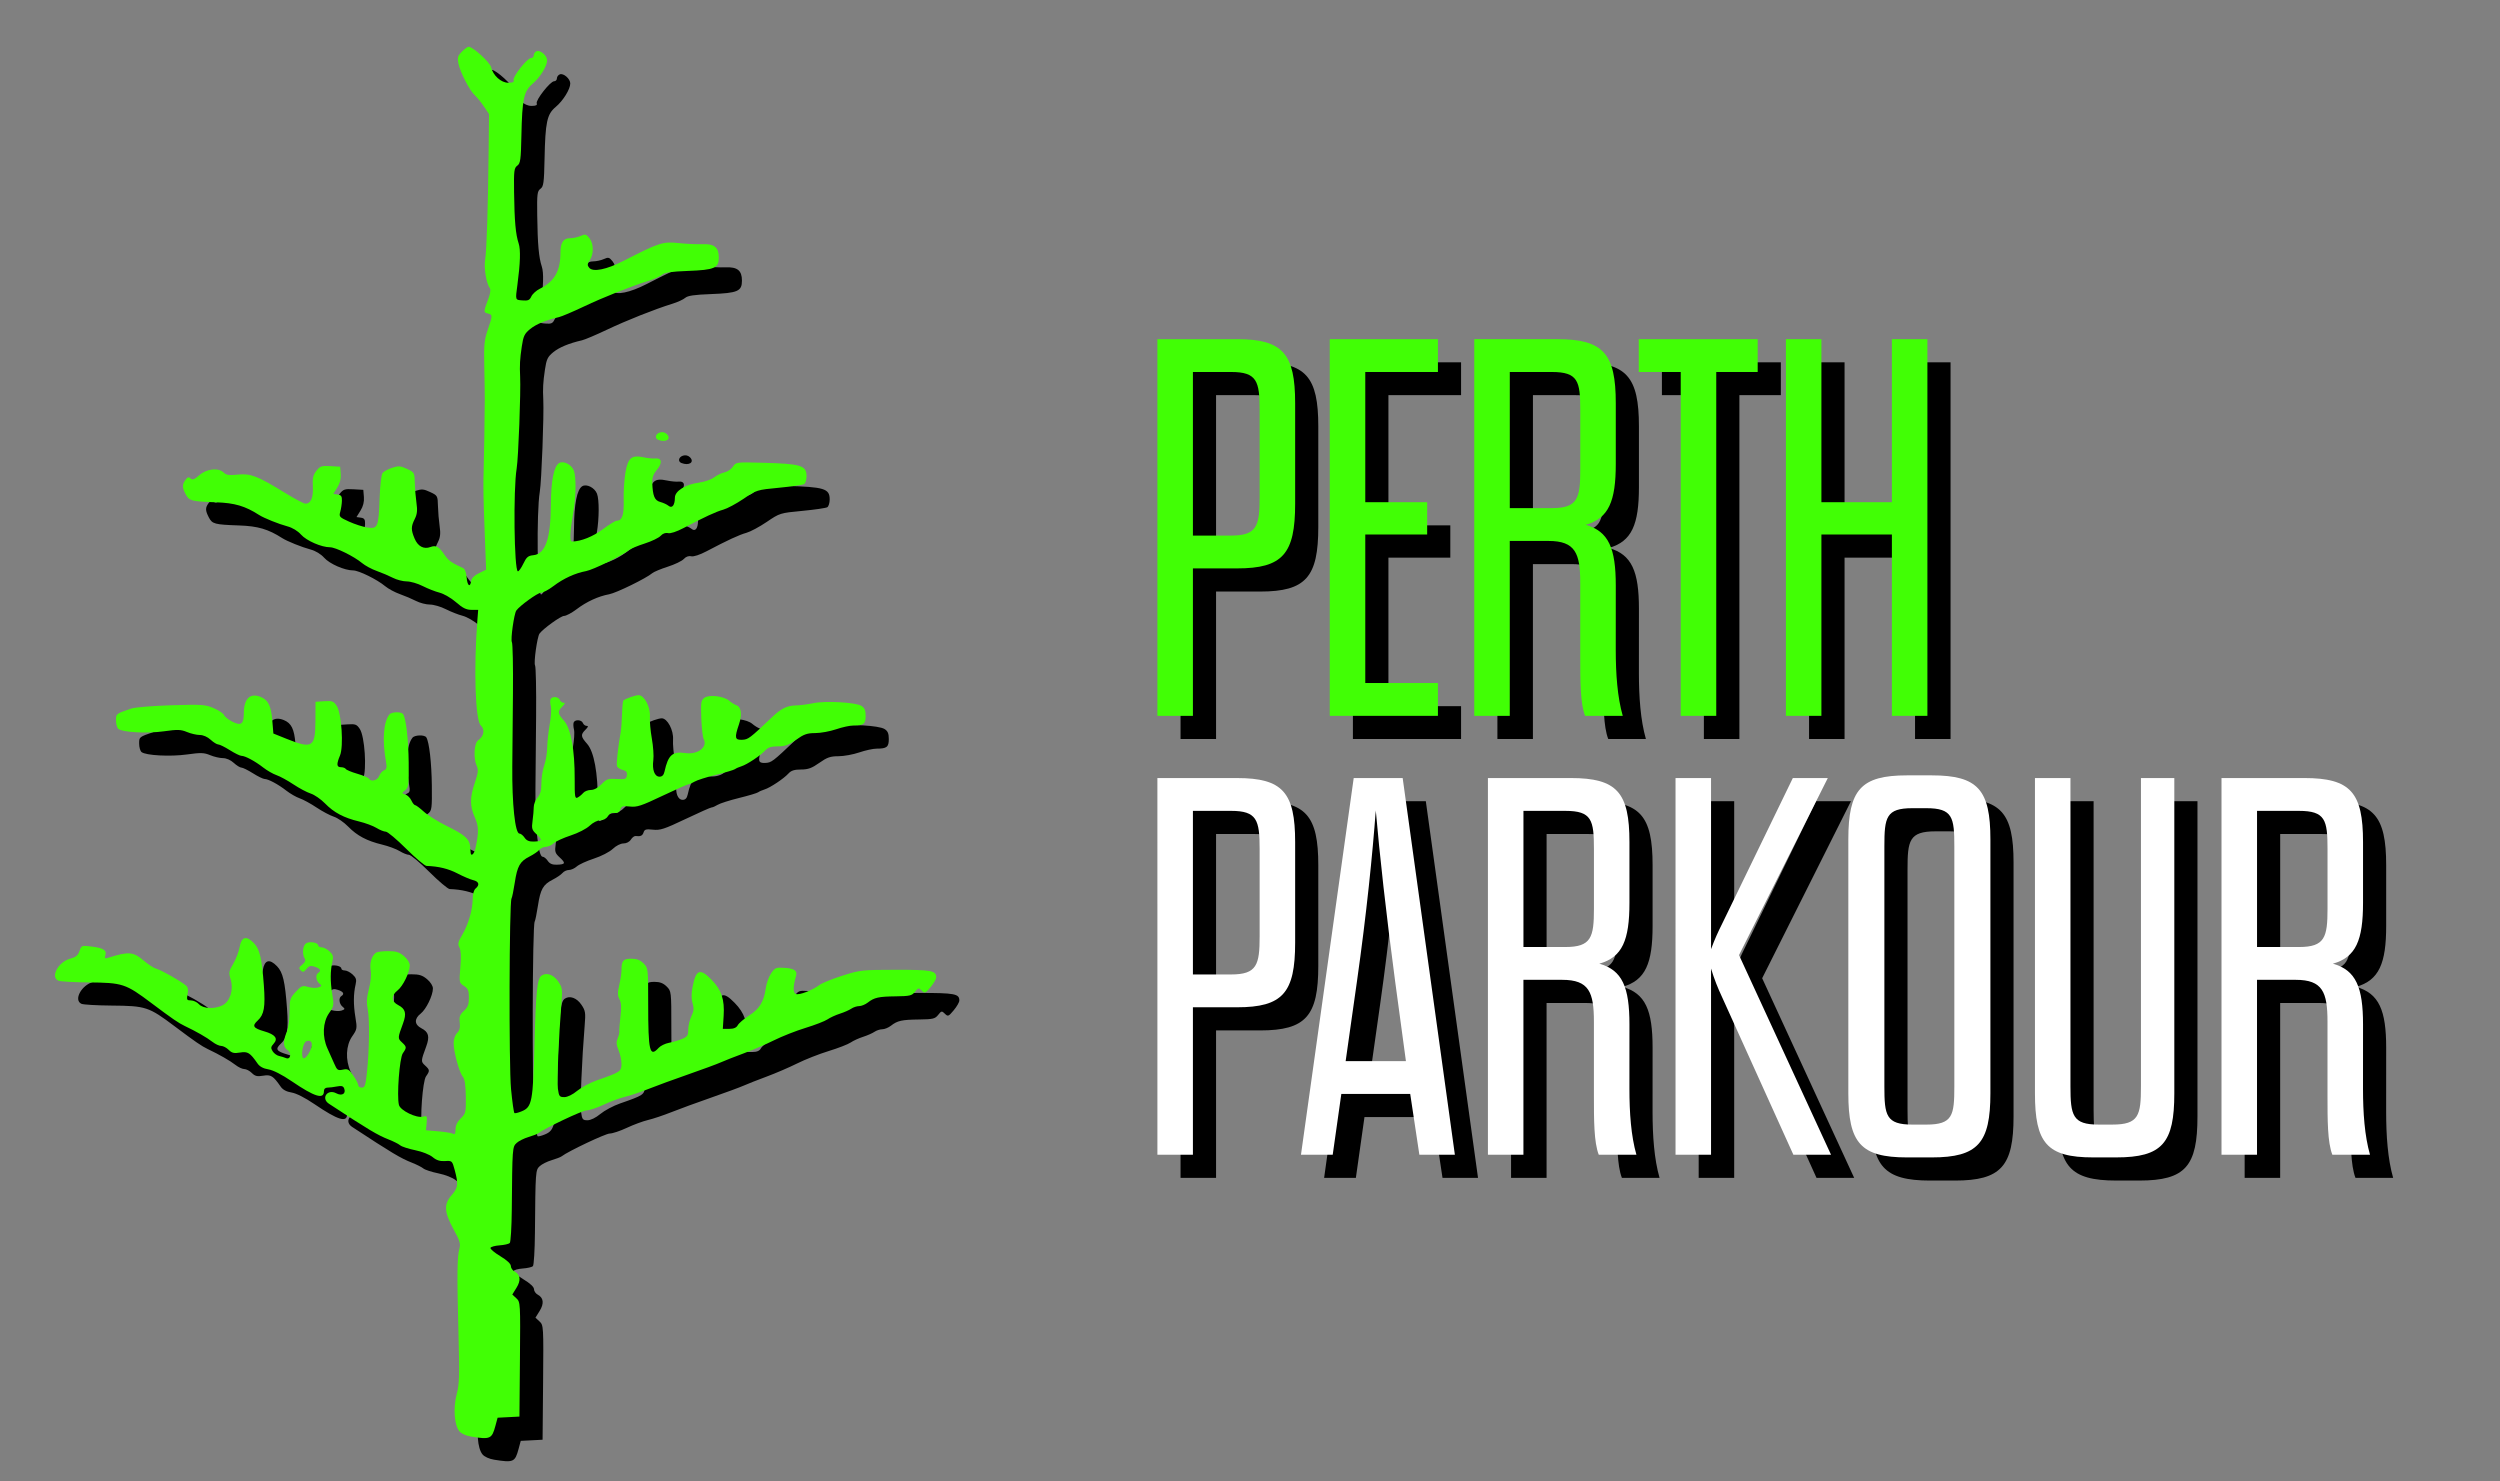 <?xml version="1.0" encoding="UTF-8" standalone="no"?>
<!-- Created with Inkscape (http://www.inkscape.org/) -->

<svg
   xmlns:dc="http://purl.org/dc/elements/1.1/"
   xmlns:cc="http://creativecommons.org/ns#"
   xmlns:rdf="http://www.w3.org/1999/02/22-rdf-syntax-ns#"
   xmlns:svg="http://www.w3.org/2000/svg"
   xmlns="http://www.w3.org/2000/svg"
   xmlns:sodipodi="http://sodipodi.sourceforge.net/DTD/sodipodi-0.dtd"
   xmlns:inkscape="http://www.inkscape.org/namespaces/inkscape"
   width="230.4"
   height="136.533"
   viewBox="0 0 216 128"
   id="svg2"
   version="1.1"
   inkscape:version="0.92.0 r15299"
   sodipodi:docname="perthparkour_smol.svg"
   inkscape:export-filename="C:\Users\Adon\SkyDrive\Development\perthpk.github.io\images\perthparkour.png"
   inkscape:export-xdpi="50.810253"
   inkscape:export-ydpi="50.810253">
  <rect x="0" y="0" width="216" height="128" fill="#808080" stroke="none"/>
  <defs
     id="defs4">
    <clipPath
       clipPathUnits="userSpaceOnUse"
       id="clipPath4201">
      <rect
         style="fill:#ffffff;fill-opacity:0.306;stroke:none;stroke-width:16.7;stroke-miterlimit:4;stroke-dasharray:none;stroke-opacity:1"
         id="rect4203"
         width="1745.714"
         height="811.429"
         x="-906.119"
         y="79.356" />
    </clipPath>
    <clipPath
       clipPathUnits="userSpaceOnUse"
       id="clipPath4201-1">
      <rect
         style="fill:#ffffff;fill-opacity:0.306;stroke:none;stroke-width:16.7;stroke-miterlimit:4;stroke-dasharray:none;stroke-opacity:1"
         id="rect4203-9"
         width="1745.714"
         height="811.429"
         x="-906.119"
         y="79.356" />
    </clipPath>
    <clipPath
       clipPathUnits="userSpaceOnUse"
       id="clipPath4201-8">
      <rect
         style="fill:#ffffff;fill-opacity:0.306;stroke:none;stroke-width:16.7;stroke-miterlimit:4;stroke-dasharray:none;stroke-opacity:1"
         id="rect4203-8"
         width="1745.714"
         height="811.429"
         x="-906.119"
         y="79.356" />
    </clipPath>
    <clipPath
       clipPathUnits="userSpaceOnUse"
       id="clipPath4201-1-5">
      <rect
         style="fill:#ffffff;fill-opacity:0.306;stroke:none;stroke-width:16.7;stroke-miterlimit:4;stroke-dasharray:none;stroke-opacity:1"
         id="rect4203-9-8"
         width="1745.714"
         height="811.429"
         x="-906.119"
         y="79.356" />
    </clipPath>
    <clipPath
       clipPathUnits="userSpaceOnUse"
       id="clipPath4201-7">
      <rect
         style="fill:#ffffff;fill-opacity:0.306;stroke:none;stroke-width:16.7;stroke-miterlimit:4;stroke-dasharray:none;stroke-opacity:1"
         id="rect4203-4"
         width="1745.714"
         height="811.429"
         x="-906.119"
         y="79.356" />
    </clipPath>
    <clipPath
       clipPathUnits="userSpaceOnUse"
       id="clipPath4201-11">
      <rect
         style="fill:#ffffff;fill-opacity:0.306;stroke:none;stroke-width:16.7;stroke-miterlimit:4;stroke-dasharray:none;stroke-opacity:1"
         id="rect4203-1"
         width="1745.714"
         height="811.429"
         x="-906.119"
         y="79.356" />
    </clipPath>
    <clipPath
       clipPathUnits="userSpaceOnUse"
       id="clipPath4201-7-7">
      <rect
         style="fill:#ffffff;fill-opacity:0.306;stroke:none;stroke-width:16.7;stroke-miterlimit:4;stroke-dasharray:none;stroke-opacity:1"
         id="rect4203-4-0"
         width="1745.714"
         height="811.429"
         x="-906.119"
         y="79.356" />
    </clipPath>
    <clipPath
       clipPathUnits="userSpaceOnUse"
       id="clipPath4201-3">
      <rect
         style="fill:#ffffff;fill-opacity:0.306;stroke:none;stroke-width:16.7;stroke-miterlimit:4;stroke-dasharray:none;stroke-opacity:1"
         id="rect4203-7"
         width="1745.714"
         height="811.429"
         x="-906.119"
         y="79.356" />
    </clipPath>
    <clipPath
       clipPathUnits="userSpaceOnUse"
       id="clipPath4201-7-9">
      <rect
         style="fill:#ffffff;fill-opacity:0.306;stroke:none;stroke-width:16.7;stroke-miterlimit:4;stroke-dasharray:none;stroke-opacity:1"
         id="rect4203-4-7"
         width="1745.714"
         height="811.429"
         x="-906.119"
         y="79.356" />
    </clipPath>
    <clipPath
       clipPathUnits="userSpaceOnUse"
       id="clipPath4201-3-3">
      <rect
         style="fill:#ffffff;fill-opacity:0.306;stroke:none;stroke-width:16.7;stroke-miterlimit:4;stroke-dasharray:none;stroke-opacity:1"
         id="rect4203-7-6"
         width="1745.714"
         height="811.429"
         x="-906.119"
         y="79.356" />
    </clipPath>
    <clipPath
       clipPathUnits="userSpaceOnUse"
       id="clipPath4201-7-9-7">
      <rect
         style="fill:#ffffff;fill-opacity:0.306;stroke:none;stroke-width:16.7;stroke-miterlimit:4;stroke-dasharray:none;stroke-opacity:1"
         id="rect4203-4-7-5"
         width="1745.714"
         height="811.429"
         x="-906.119"
         y="79.356" />
    </clipPath>
    <clipPath
       clipPathUnits="userSpaceOnUse"
       id="clipPath4201-3-3-0">
      <rect
         style="fill:#ffffff;fill-opacity:0.306;stroke:none;stroke-width:16.7;stroke-miterlimit:4;stroke-dasharray:none;stroke-opacity:1"
         id="rect4203-7-6-7"
         width="1745.714"
         height="811.429"
         x="-906.119"
         y="79.356" />
    </clipPath>
    <clipPath
       clipPathUnits="userSpaceOnUse"
       id="clipPath4201-7-9-7-3">
      <rect
         style="fill:#ffffff;fill-opacity:0.306;stroke:none;stroke-width:16.7;stroke-miterlimit:4;stroke-dasharray:none;stroke-opacity:1"
         id="rect4203-4-7-5-1"
         width="1745.714"
         height="811.429"
         x="-906.119"
         y="79.356" />
    </clipPath>
    <clipPath
       clipPathUnits="userSpaceOnUse"
       id="clipPath4201-3-3-0-4">
      <rect
         style="fill:#ffffff;fill-opacity:0.306;stroke:none;stroke-width:16.7;stroke-miterlimit:4;stroke-dasharray:none;stroke-opacity:1"
         id="rect4203-7-6-7-0"
         width="1745.714"
         height="811.429"
         x="-906.119"
         y="79.356" />
    </clipPath>
    <clipPath
       clipPathUnits="userSpaceOnUse"
       id="clipPath4201-7-9-7-3-6">
      <rect
         style="fill:#ffffff;fill-opacity:0.306;stroke:none;stroke-width:16.7;stroke-miterlimit:4;stroke-dasharray:none;stroke-opacity:1"
         id="rect4203-4-7-5-1-4"
         width="1745.714"
         height="811.429"
         x="-906.119"
         y="79.356" />
    </clipPath>
    <clipPath
       clipPathUnits="userSpaceOnUse"
       id="clipPath4201-3-3-0-4-8">
      <rect
         style="fill:#ffffff;fill-opacity:0.306;stroke:none;stroke-width:16.7;stroke-miterlimit:4;stroke-dasharray:none;stroke-opacity:1"
         id="rect4203-7-6-7-0-9"
         width="1745.714"
         height="811.429"
         x="-906.119"
         y="79.356" />
    </clipPath>
    <clipPath
       clipPathUnits="userSpaceOnUse"
       id="clipPath4201-7-9-7-3-6-6">
      <rect
         style="fill:#ffffff;fill-opacity:0.306;stroke:none;stroke-width:16.7;stroke-miterlimit:4;stroke-dasharray:none;stroke-opacity:1"
         id="rect4203-4-7-5-1-4-0"
         width="1745.714"
         height="811.429"
         x="-906.119"
         y="79.356" />
    </clipPath>
    <clipPath
       clipPathUnits="userSpaceOnUse"
       id="clipPath4201-3-3-0-4-5">
      <rect
         style="fill:#ffffff;fill-opacity:0.306;stroke:none;stroke-width:16.7;stroke-miterlimit:4;stroke-dasharray:none;stroke-opacity:1"
         id="rect4203-7-6-7-0-1"
         width="1745.714"
         height="811.429"
         x="-906.119"
         y="79.356" />
    </clipPath>
    <clipPath
       clipPathUnits="userSpaceOnUse"
       id="clipPath4201-7-9-7-3-6-0">
      <rect
         style="fill:#ffffff;fill-opacity:0.306;stroke:none;stroke-width:16.7;stroke-miterlimit:4;stroke-dasharray:none;stroke-opacity:1"
         id="rect4203-4-7-5-1-4-3"
         width="1745.714"
         height="811.429"
         x="-906.119"
         y="79.356" />
    </clipPath>
    <clipPath
       clipPathUnits="userSpaceOnUse"
       id="clipPath4201-3-3-0-8">
      <rect
         style="fill:#ffffff;fill-opacity:0.306;stroke:none;stroke-width:16.7;stroke-miterlimit:4;stroke-dasharray:none;stroke-opacity:1"
         id="rect4203-7-6-7-3"
         width="1745.714"
         height="811.429"
         x="-906.119"
         y="79.356" />
    </clipPath>
    <clipPath
       clipPathUnits="userSpaceOnUse"
       id="clipPath4201-7-9-7-3-7">
      <rect
         style="fill:#ffffff;fill-opacity:0.306;stroke:none;stroke-width:16.7;stroke-miterlimit:4;stroke-dasharray:none;stroke-opacity:1"
         id="rect4203-4-7-5-1-9"
         width="1745.714"
         height="811.429"
         x="-906.119"
         y="79.356" />
    </clipPath>
    <clipPath
       clipPathUnits="userSpaceOnUse"
       id="clipPath4201-3-3-0-4-85">
      <rect
         style="fill:#ffffff;fill-opacity:0.306;stroke:none;stroke-width:16.7;stroke-miterlimit:4;stroke-dasharray:none;stroke-opacity:1"
         id="rect4203-7-6-7-0-8"
         width="1745.714"
         height="811.429"
         x="-906.119"
         y="79.356" />
    </clipPath>
    <clipPath
       clipPathUnits="userSpaceOnUse"
       id="clipPath4201-7-9-7-3-6-4">
      <rect
         style="fill:#ffffff;fill-opacity:0.306;stroke:none;stroke-width:16.7;stroke-miterlimit:4;stroke-dasharray:none;stroke-opacity:1"
         id="rect4203-4-7-5-1-4-37"
         width="1745.714"
         height="811.429"
         x="-906.119"
         y="79.356" />
    </clipPath>
  </defs>
  <sodipodi:namedview
     id="base"
     pagecolor="#ffffff"
     bordercolor="#666666"
     borderopacity="1.0"
     inkscape:pageopacity="0.0"
     inkscape:pageshadow="2"
     inkscape:zoom="1.4142136"
     inkscape:cx="-230.45492"
     inkscape:cy="-5.4591129"
     inkscape:document-units="px"
     inkscape:current-layer="layer2"
     showgrid="false"
     fit-margin-top="0"
     fit-margin-left="0"
     fit-margin-right="0"
     fit-margin-bottom="0"
     inkscape:window-width="1920"
     inkscape:window-height="1017"
     inkscape:window-x="-8"
     inkscape:window-y="-8"
     inkscape:window-maximized="1"
     units="px">
    <inkscape:grid
       type="xygrid"
       id="grid4334"
       originx="0"
       originy="0"
       spacingx="1"
       spacingy="1" />
  </sodipodi:namedview>
  <g
     inkscape:label="Layer 1"
     inkscape:groupmode="layer"
     id="layer1"
     transform="translate(57.547,-1071.356)">
    <g
       id="g4189-7-6-0-8-8"
       transform="matrix(0.165,0,0,0.165,85.872,1054.286)"
       clip-path="url(#clipPath4201-3-3-0-4-85)" />
    <g
       id="g917"
       style="fill:#000000;fill-opacity:1">
      <g
         style="fill:#000000;fill-opacity:1"
         clip-path="url(#clipPath4201-7-9-7-3-6-4)"
         transform="matrix(0.165,0,0,0.165,87.872,1056.286)"
         id="g4189-1-49-3-1-7-1">
        <path
           sodipodi:nodetypes="scsssscscsssssssssssssssssssssssssssssssssssssssssssssssssssssssssssssssssssssssssssssssssssssscccsssssssssssssssssssssssssssssssssssssssssssscsscscsscssssssssssssssssssssssscsssssssssssssssssssssssscsscscssssssscssssssssscsscssssssscssssssssssssssssssssssssssssssssssssssssssssssscsssssssssssssssssssssssssssssssssssssssssscsscssssssssssssssssssssssscssssssscssssssssssssssssscsssssssssssssssssssssssssssssssssssssscsccssssssssssssssssssssssssssssssscssccccscsccscccssssssssss"
           inkscape:connector-curvature="0"
           id="path4172-7-1-5-9-4-3"
           d="m -622.585,855.69 c -2.61,-0.42 -5.095,-1.555 -6.097,-2.785 -2.646,-3.247 -3.285,-12.201 -1.384,-19.39 1.401,-5.296 1.531,-9.761 0.931,-31.969 -0.813,-30.123 -0.703,-40.127 0.487,-44.251 0.728,-2.524 0.249,-4.114 -3.06,-10.148 -4.945,-9.017 -5.166,-13.158 -0.956,-17.924 3.31,-3.747 3.548,-5.725 1.569,-13.058 -1.323,-4.905 -1.384,-4.961 -5.074,-4.731 -2.689,0.168 -4.508,-0.413 -6.493,-2.074 -1.579,-1.321 -5.476,-2.862 -9.116,-3.605 -3.497,-0.714 -7.032,-1.865 -7.856,-2.558 -0.824,-0.693 -3.521,-2.06 -5.993,-3.036 -5.966,-2.357 -10.431,-5.028 -31.33,-18.743 -4.339,-2.848 -0.797,-7.938 3.816,-5.484 2.997,1.594 5.224,0.249 4.158,-2.512 -0.495,-1.282 -1.379,-1.532 -3.754,-1.06 -1.708,0.34 -3.949,0.617 -4.979,0.617 -1.18,0 -1.873,0.704 -1.873,1.903 0,4.445 -4.868,2.927 -16.918,-5.275 -5.048,-3.436 -9.689,-5.799 -12.161,-6.192 -2.653,-0.422 -4.566,-1.456 -5.689,-3.076 -3.92,-5.657 -5.125,-6.408 -9.183,-5.726 -3.109,0.522 -4.242,0.251 -5.918,-1.415 -1.14,-1.133 -2.911,-2.06 -3.936,-2.06 -1.025,0 -3.096,-0.964 -4.603,-2.142 -2.86,-2.236 -8.553,-5.498 -14.51,-8.314 -3.205,-1.515 -6.584,-3.837 -17.372,-11.941 -13.605,-10.22 -15.062,-10.698 -33.071,-10.852 -7.691,-0.066 -14.771,-0.478 -15.732,-0.916 -4.267,-1.942 -0.012,-9.83 6.2,-11.493 2.956,-0.791 4.097,-1.73 4.906,-4.035 1.039,-2.963 1.125,-2.995 6.336,-2.337 6.235,0.788 8.053,1.953 7.204,4.613 -0.534,1.671 -0.292,1.839 1.725,1.196 10.321,-3.289 12.947,-3.085 18.177,1.414 2.456,2.113 5.561,4.114 6.9,4.448 2.418,0.603 12.382,6.241 15.335,8.678 1.097,0.905 1.363,2.222 0.921,4.563 -0.562,2.98 -0.396,3.29 1.767,3.29 1.313,0 3.201,0.894 4.196,1.986 2.177,2.39 8.26,2.669 12.353,0.565 3.928,-2.019 5.856,-8.133 4.247,-13.471 -1.097,-3.639 -0.981,-4.346 1.374,-8.339 1.415,-2.4 2.905,-6.308 3.311,-8.685 0.927,-5.422 3.527,-6.151 7.444,-2.088 3.088,3.203 4.199,7.905 5.249,22.205 0.829,11.287 0.131,15.269 -3.216,18.352 -3.099,2.855 -2.415,3.983 3.446,5.681 5.776,1.674 7.355,3.765 4.888,6.475 -1.487,1.633 -1.571,2.273 -0.517,3.95 0.692,1.101 2.183,2.203 3.315,2.449 1.131,0.247 2.785,0.754 3.674,1.129 2.426,1.021 3.095,-2.791 0.746,-4.249 -2.252,-1.398 -2.378,-4.638 -0.365,-9.425 0.851,-2.024 1.498,-6.587 1.498,-10.56 0,-6.517 0.222,-7.235 3.246,-10.478 2.993,-3.21 3.504,-3.407 6.55,-2.52 1.817,0.529 4.216,0.625 5.332,0.215 1.827,-0.672 1.871,-0.876 0.442,-2.054 -1.778,-1.467 -2.111,-4.597 -0.587,-5.533 1.741,-1.069 1.087,-2.287 -1.728,-3.22 -2.226,-0.738 -3.039,-0.525 -4.424,1.158 -1.406,1.708 -1.923,1.837 -3.017,0.75 -1.093,-1.087 -0.95,-1.612 0.838,-3.065 1.496,-1.216 1.883,-2.183 1.264,-3.156 -1.39,-2.182 -1.081,-6.49 0.561,-7.845 1.626,-1.342 6.506,-0.591 6.506,1.001 0,0.536 0.814,0.974 1.809,0.974 0.995,0 2.838,0.952 4.094,2.116 1.852,1.715 2.147,2.703 1.559,5.212 -1.158,4.941 -1.192,10.577 -0.104,17.167 0.964,5.837 0.884,6.311 -1.675,9.981 -3.319,4.76 -3.653,12.342 -0.816,18.53 1.029,2.244 2.611,5.789 3.516,7.878 1.495,3.451 1.91,3.74 4.544,3.165 2.546,-0.556 3.212,-0.174 5.474,3.134 1.416,2.072 2.575,4.334 2.575,5.026 0,0.692 0.834,1.259 1.854,1.259 1.576,0 1.976,-1.154 2.672,-7.694 1.27,-11.938 1.485,-28.057 0.444,-33.238 -0.71,-3.534 -0.558,-6.19 0.616,-10.743 0.948,-3.68 1.304,-7.547 0.909,-9.875 -0.643,-3.783 0.572,-7.63 2.896,-9.172 0.604,-0.401 3.424,-0.736 6.266,-0.745 4.116,-0.012 5.793,0.508 8.241,2.555 1.811,1.515 3.073,3.519 3.073,4.882 0,3.635 -3.539,10.91 -6.392,13.141 -3.48,2.721 -3.349,5.775 0.328,7.666 3.849,1.978 4.475,4.35 2.534,9.608 -2.804,7.597 -2.817,7.824 -0.596,9.88 2.558,2.368 2.593,2.778 0.493,5.758 -1.731,2.456 -3.228,22.367 -2.034,27.056 0.74,2.905 9.154,7.012 12.555,6.128 2.136,-0.555 2.267,-0.335 1.947,3.268 l -0.344,3.863 6.536,0.559 c 3.595,0.308 7.078,0.892 7.741,1.3 0.842,0.517 1.205,-0.188 1.205,-2.342 0,-2.05 0.92,-3.982 2.747,-5.767 2.605,-2.546 2.741,-3.136 2.633,-11.393 -0.079,-6.061 -0.558,-9.23 -1.575,-10.424 -1.848,-2.171 -4.804,-12.991 -4.804,-17.586 0,-2.051 0.75,-4.235 1.818,-5.297 1.312,-1.304 1.698,-2.832 1.385,-5.491 -0.354,-3.012 0.043,-4.122 2.177,-6.088 2.073,-1.91 2.61,-3.328 2.61,-6.896 0,-3.731 -0.436,-4.776 -2.573,-6.168 -2.524,-1.644 -2.56,-1.832 -1.891,-9.818 0.464,-5.535 0.308,-8.837 -0.487,-10.314 -0.985,-1.829 -0.745,-2.892 1.521,-6.736 3.184,-5.399 5.399,-13.086 5.416,-18.788 0.007,-2.419 0.626,-4.604 1.51,-5.334 2.298,-1.895 1.789,-3.688 -1.249,-4.402 -1.511,-0.355 -5.219,-1.934 -8.241,-3.508 -4.766,-2.483 -9.809,-3.711 -16.191,-3.942 -0.939,-0.034 -5.741,-4.083 -10.671,-8.997 -4.93,-4.914 -9.728,-8.935 -10.661,-8.935 -0.933,0 -3.129,-0.88 -4.879,-1.955 -1.75,-1.075 -5.849,-2.597 -9.108,-3.382 -8.032,-1.935 -13.163,-4.655 -17.849,-9.461 -2.163,-2.219 -5.534,-4.544 -7.492,-5.168 -1.957,-0.624 -6.03,-2.786 -9.052,-4.805 -3.022,-2.019 -6.987,-4.184 -8.812,-4.811 -1.825,-0.627 -4.972,-2.431 -6.992,-4.009 -4.256,-3.324 -9.473,-6.12 -11.419,-6.12 -0.744,0 -3.479,-1.34 -6.078,-2.978 -2.599,-1.638 -5.318,-2.978 -6.043,-2.978 -0.725,0 -2.53,-1.117 -4.012,-2.482 -1.621,-1.493 -3.88,-2.482 -5.672,-2.482 -1.637,0 -4.648,-0.697 -6.691,-1.55 -3.183,-1.328 -4.908,-1.382 -12.062,-0.379 -8.786,1.233 -21.67,0.555 -23.865,-1.256 -0.687,-0.566 -1.249,-2.548 -1.249,-4.404 0,-3.542 -0.098,-3.465 7.991,-6.243 1.923,-0.66 11.362,-1.437 20.976,-1.726 16.158,-0.486 17.841,-0.37 22.246,1.533 2.621,1.133 5.036,2.76 5.367,3.617 0.331,0.857 2.278,2.408 4.328,3.447 4.598,2.331 6.01,1.3 6.03,-4.407 0.028,-7.68 3.285,-10.831 8.832,-8.547 3.939,1.622 5.442,4.675 6.074,12.337 l 0.562,6.818 6.992,2.81 c 13.375,5.375 14.968,4.398 15.027,-9.212 l 0.044,-10.212 4.643,-0.3 c 4.126,-0.267 4.844,0.004 6.446,2.434 2.556,3.878 3.714,21.285 1.729,26.007 -1.917,4.561 -1.785,6.111 0.52,6.111 1.066,0 2.198,0.417 2.516,0.928 0.317,0.51 3.018,1.633 6.001,2.495 2.983,0.862 5.699,2.008 6.034,2.547 1.156,1.86 4.524,1.013 5.434,-1.367 0.494,-1.291 1.655,-2.635 2.581,-2.988 1.343,-0.512 1.548,-1.391 1.016,-4.355 -2.038,-11.347 -1.379,-20.821 1.727,-24.81 1.175,-1.51 6.345,-1.647 7.249,-0.192 1.522,2.448 2.756,13.231 2.892,25.26 0.131,11.692 -0.039,13.059 -1.807,14.525 -1.933,1.603 -1.933,1.624 0.061,2.253 1.107,0.349 2.52,1.743 3.141,3.098 0.621,1.355 1.5,2.463 1.954,2.463 0.454,0 2.537,1.559 4.63,3.464 2.093,1.905 7.54,5.295 12.105,7.532 9.273,4.545 11.797,6.773 12.088,10.669 0.109,1.462 0.235,2.994 0.28,3.403 0.222,2.035 1.934,0.355 2.529,-2.482 1.786,-8.509 1.72,-11.487 -0.358,-16.157 -2.645,-5.943 -2.638,-10.388 0.029,-18.236 1.703,-5.011 1.899,-6.715 0.999,-8.678 -1.855,-4.047 -1.424,-11.952 0.735,-13.462 3,-2.099 3.642,-5.649 1.398,-7.727 -2.914,-2.698 -3.789,-29.618 -1.801,-55.372 l 0.402,-5.212 h -3.52 c -2.685,0 -4.598,-0.943 -8.063,-3.974 -2.498,-2.186 -6.388,-4.446 -8.644,-5.022 -2.256,-0.576 -6.236,-2.138 -8.846,-3.472 -2.61,-1.333 -6.369,-2.424 -8.354,-2.424 -1.985,0 -5.244,-0.847 -7.241,-1.883 -1.998,-1.036 -5.785,-2.643 -8.416,-3.572 -2.631,-0.929 -6.121,-2.807 -7.755,-4.174 -4.162,-3.481 -13.824,-8.242 -16.726,-8.242 -4.497,0 -12.358,-3.434 -15.204,-6.641 -1.707,-1.924 -4.507,-3.617 -7.138,-4.317 -4.519,-1.201 -12.243,-4.306 -14.818,-5.956 -7.33,-4.698 -12.737,-6.293 -22.475,-6.629 -12.997,-0.449 -14.161,-0.757 -15.964,-4.221 -1.886,-3.625 -1.903,-5.092 -0.085,-7.539 1.123,-1.512 1.695,-1.668 2.659,-0.724 0.964,0.945 1.951,0.572 4.597,-1.737 3.904,-3.407 10.043,-4.039 12.782,-1.316 1.294,1.286 2.823,1.5 7.348,1.03 6.712,-0.697 10.286,0.687 24.775,9.595 5.028,3.091 9.805,5.621 10.616,5.621 2.85,0 4.184,-3.037 3.893,-8.863 -0.226,-4.54 0.137,-6.158 1.879,-8.359 1.93,-2.438 2.708,-2.698 7.294,-2.433 l 5.134,0.296 0.312,3.754 c 0.209,2.511 -0.382,4.87 -1.784,7.124 l -2.096,3.37 2.283,0.322 c 1.821,0.257 2.267,0.925 2.204,3.3 -0.043,1.638 -0.43,4.209 -0.859,5.714 -0.735,2.577 -0.471,2.876 4.574,5.166 2.945,1.337 7.221,2.725 9.504,3.085 5.552,0.876 6.004,-0.172 6.522,-15.114 0.251,-7.239 0.892,-12.638 1.601,-13.487 0.651,-0.779 2.902,-1.981 5.003,-2.67 3.332,-1.093 4.323,-1.017 7.756,0.596 3.845,1.806 3.939,1.975 4.069,7.294 0.073,2.995 0.468,7.743 0.876,10.551 0.564,3.877 0.351,5.885 -0.883,8.343 -2.016,4.016 -2.031,5.694 -0.095,10.301 1.712,4.074 4.802,5.719 8.288,4.413 2.922,-1.094 4.423,-0.263 7.367,4.08 2.063,3.042 3.67,4.19 9.784,6.986 0.893,0.409 1.622,2.349 1.805,4.804 0.328,4.394 1.84,5.596 2.37,1.885 0.205,-1.434 1.665,-2.887 4.077,-4.059 l 3.758,-1.825 -0.73,-19.024 c -0.737,-19.221 -0.838,-25.294 -0.552,-33.42 0.181,-5.146 0.547,-28.669 0.571,-36.734 0.009,-3.003 -0.11,-11.045 -0.264,-17.87 -0.238,-10.517 0.042,-13.352 1.833,-18.584 2.61,-7.623 2.61,-7.862 -0.016,-8.544 -2.267,-0.589 -2.257,-0.755 0.476,-8.117 0.811,-2.184 1.135,-4.418 0.72,-4.964 -1.926,-2.535 -3.292,-10.676 -2.544,-15.154 0.804,-4.813 1.489,-26.568 1.834,-58.313 l 0.195,-17.87 -2.685,-3.988 c -1.477,-2.193 -3.635,-4.842 -4.796,-5.887 -2.715,-2.442 -7.732,-12.246 -8.588,-16.783 -0.555,-2.942 -0.249,-3.925 1.889,-6.05 1.404,-1.395 2.982,-2.537 3.507,-2.537 2.21,0 11.126,8.117 11.734,10.683 1.034,4.365 5.248,8.18 9.033,8.18 2.339,0 3.13,-0.383 2.761,-1.339 -0.653,-1.691 7.111,-11.568 9.093,-11.568 0.811,0 1.475,-0.684 1.475,-1.52 0,-0.836 0.691,-1.784 1.536,-2.106 1.936,-0.738 5.457,2.344 5.457,4.777 0,3.008 -3.755,9.065 -7.624,12.298 -4.572,3.821 -5.441,7.865 -5.84,27.189 -0.261,12.625 -0.517,14.488 -2.156,15.681 -1.663,1.21 -1.841,2.691 -1.683,13.967 0.213,15.196 0.824,22.009 2.399,26.751 1.08,3.252 0.87,10.32 -0.642,21.604 -1.104,8.237 -1.205,7.92 2.628,8.24 2.941,0.245 3.753,-0.117 4.651,-2.077 0.599,-1.306 2.591,-3.115 4.428,-4.02 7.71,-3.8 10.831,-9.284 10.831,-19.029 0,-5.164 1.523,-7.438 4.982,-7.438 1.603,0 4.112,-0.542 5.576,-1.205 2.365,-1.071 2.871,-0.948 4.542,1.103 2.308,2.833 2.432,8.271 0.264,11.56 -1.345,2.04 -1.397,2.715 -0.307,4.02 1.974,2.364 9.021,0.951 17.905,-3.591 18.94,-9.683 20.602,-10.22 28.905,-9.346 4.155,0.437 9.746,0.697 12.425,0.576 6.212,-0.279 8.613,1.657 8.613,6.942 0,5.589 -2.185,6.54 -16.231,7.065 -8.731,0.326 -12.184,0.835 -13.485,1.985 -0.962,0.851 -3.996,2.241 -6.743,3.089 -9.198,2.841 -23.879,8.669 -34.287,13.61 -5.673,2.693 -11.516,5.173 -12.985,5.51 -6.834,1.568 -11.943,3.686 -15.075,6.247 -2.942,2.406 -3.544,3.668 -4.357,9.135 -0.98,6.589 -1.161,9.89 -0.866,15.775 0.4,7.982 -0.914,42.65 -1.826,48.151 -1.813,10.937 -1.317,53.236 0.631,53.79 0.463,0.132 1.74,-1.642 2.839,-3.941 1.671,-3.496 2.533,-4.231 5.263,-4.493 6.331,-0.606 9.102,-8.593 9.191,-26.493 0.062,-12.456 1.556,-20.025 4.293,-21.74 2.245,-1.407 6.536,0.766 7.743,3.922 1.193,3.119 1.155,12.909 -0.079,20.3 -2.065,12.369 -2.287,16.879 -0.829,16.853 4.673,-0.082 10.963,-2.604 16.14,-6.472 3.257,-2.434 6.497,-4.425 7.199,-4.425 2.857,0 3.895,-3.092 3.662,-10.91 -0.128,-4.277 0.29,-10.753 0.927,-14.392 1.352,-7.715 3.223,-9.252 9.592,-7.88 2.102,0.453 4.841,0.715 6.086,0.581 3.407,-0.365 3.795,2.359 0.834,5.856 -1.85,2.185 -2.564,4.12 -2.48,6.716 0.229,7.056 1.196,9.413 4.191,10.208 1.546,0.411 3.491,1.307 4.321,1.993 1.884,1.554 3.318,-0.271 3.341,-4.254 0.02,-3.494 5.515,-6.913 12.658,-7.877 2.912,-0.393 6.449,-1.617 7.86,-2.72 1.411,-1.103 3.859,-2.288 5.441,-2.633 1.582,-0.345 3.585,-1.702 4.45,-3.016 1.557,-2.362 1.725,-2.384 15.306,-2.031 20.395,0.53 23.221,1.393 23.221,7.089 0,1.812 -0.562,3.648 -1.249,4.079 -0.687,0.431 -6.557,1.29 -13.045,1.909 -11.686,1.115 -11.861,1.169 -18.666,5.79 -3.778,2.566 -8.556,5.128 -10.617,5.694 -3.786,1.039 -9.892,3.863 -20.851,9.646 -3.601,1.9 -6.834,2.958 -8.1,2.651 -1.321,-0.321 -2.759,0.205 -3.854,1.407 -0.961,1.055 -4.732,2.873 -8.381,4.04 -3.649,1.167 -7.309,2.694 -8.133,3.394 -3.167,2.689 -18.82,10.352 -22.553,11.041 -5.711,1.054 -11.833,3.868 -17.077,7.847 -2.534,1.923 -5.492,3.497 -6.573,3.497 -1.691,0 -11.019,6.733 -12.858,9.28 -1.194,1.654 -3.113,15.339 -2.328,16.601 0.434,0.697 0.684,12.695 0.557,26.661 -0.127,13.966 -0.284,31.201 -0.348,38.3 -0.177,19.641 1.475,35.245 3.731,35.245 0.697,0 1.911,0.964 2.698,2.142 1.013,1.516 2.391,2.115 4.719,2.049 4.544,-0.128 4.83,-0.792 1.615,-3.754 -2.504,-2.306 -2.718,-3.012 -2.154,-7.098 0.344,-2.495 0.626,-5.747 0.626,-7.225 0,-1.478 0.899,-3.718 1.998,-4.977 1.449,-1.66 1.998,-3.714 1.998,-7.473 0,-2.851 0.674,-7.083 1.498,-9.405 0.824,-2.321 1.522,-6.51 1.551,-9.308 0.029,-2.798 0.614,-8.215 1.3,-12.037 0.686,-3.822 0.963,-8.067 0.614,-9.432 -0.348,-1.365 -0.435,-3.04 -0.194,-3.723 0.613,-1.735 4.163,-1.553 4.858,0.248 0.316,0.819 1.201,1.489 1.966,1.489 0.987,0 0.811,0.577 -0.606,1.986 -2.643,2.627 -2.53,3.603 0.857,7.437 3.607,4.083 5.652,15.214 5.597,30.46 -0.034,9.467 0.134,10.503 1.58,9.734 0.89,-0.474 2.199,-1.556 2.907,-2.404 0.709,-0.849 2.498,-1.543 3.976,-1.543 1.692,0 3.768,-1.122 5.605,-3.027 2.604,-2.702 3.456,-2.995 7.928,-2.73 4.52,0.268 5.041,0.082 5.325,-1.902 0.235,-1.645 -0.312,-2.355 -2.175,-2.82 -1.369,-0.342 -2.711,-1.193 -2.981,-1.893 -0.438,-1.133 0.477,-9.67 1.918,-17.909 0.287,-1.638 0.612,-5.957 0.723,-9.597 0.111,-3.64 0.427,-6.789 0.702,-6.997 1.393,-1.055 6.314,-2.766 7.957,-2.766 2.967,0 6.258,6.221 5.915,11.181 -0.16,2.314 0.301,7.507 1.023,11.541 0.723,4.033 1.072,9.121 0.778,11.305 -0.686,5.084 0.662,8.664 3.262,8.664 1.374,0 2.192,-0.857 2.603,-2.73 1.895,-8.629 4.156,-10.637 10.851,-9.639 6.512,0.971 11.909,-3.131 9.647,-7.331 -0.499,-0.927 -1.06,-5.845 -1.245,-10.929 -0.302,-8.283 -0.132,-9.392 1.639,-10.679 2.498,-1.816 10.148,-0.894 13.007,1.566 1.099,0.946 2.771,1.99 3.716,2.321 2.585,0.905 3.121,4.873 1.357,10.038 -2.403,7.036 -2.157,8.226 1.669,8.057 3.208,-0.141 3.911,-0.673 15.732,-11.906 4.749,-4.513 7.763,-5.982 12.486,-6.088 2.198,-0.049 6.243,-0.571 8.99,-1.16 6.299,-1.35 22.225,-0.474 25.221,1.388 1.702,1.057 2.247,2.33 2.247,5.238 0,4.229 -1.04,5.047 -6.418,5.047 -1.792,0 -5.871,0.894 -9.065,1.986 -3.194,1.092 -8.097,1.986 -10.897,1.986 -4.216,0 -5.936,0.597 -10.008,3.475 -3.93,2.777 -5.854,3.475 -9.581,3.475 -3.46,0 -5.151,0.535 -6.55,2.072 -2.478,2.722 -9.607,7.476 -12.563,8.378 -1.288,0.393 -2.791,1.059 -3.34,1.48 -0.549,0.421 -5.044,1.761 -9.989,2.978 -4.944,1.217 -9.985,2.828 -11.202,3.58 -1.217,0.753 -2.635,1.368 -3.152,1.368 -0.517,0 -6.675,2.73 -13.684,6.068 -11.064,5.268 -13.311,6.004 -17.047,5.585 -3.58,-0.401 -4.403,-0.169 -4.898,1.378 -0.573,1.794 -1.592,2.268 -4.174,1.942 -0.669,-0.085 -1.789,0.756 -2.488,1.868 -0.751,1.195 -2.337,2.022 -3.879,2.022 -1.509,0 -3.872,1.201 -5.608,2.85 -1.691,1.606 -6.005,3.827 -9.887,5.089 -3.788,1.232 -7.815,3.077 -8.949,4.1 -1.134,1.023 -2.989,1.86 -4.123,1.86 -1.133,0 -2.648,0.703 -3.365,1.562 -0.717,0.859 -3.013,2.428 -5.102,3.488 -5.067,2.569 -6.439,4.991 -7.767,13.712 -0.615,4.039 -1.377,7.76 -1.693,8.268 -1.208,1.943 -1.426,87.567 -0.254,99.827 0.641,6.703 1.445,12.359 1.788,12.57 0.342,0.21 2.061,-0.219 3.818,-0.953 5.381,-2.249 5.884,-4.905 6.681,-35.284 0.731,-27.837 1.41,-34.304 3.766,-35.832 2.618,-1.698 6.219,-0.389 8.622,3.133 2.151,3.152 2.314,4.167 1.757,10.921 -1.463,17.749 -2.448,41.285 -1.895,45.293 0.544,3.945 0.856,4.348 3.366,4.348 1.671,0 4.34,-1.307 6.74,-3.3 2.185,-1.815 6.835,-4.291 10.333,-5.504 12.194,-4.226 12.852,-4.666 12.852,-8.587 0,-1.938 -0.69,-5.165 -1.534,-7.171 -1.187,-2.823 -1.288,-4.239 -0.445,-6.26 0.599,-1.436 0.985,-3.019 0.86,-3.517 -0.126,-0.498 0.131,-3.958 0.571,-7.688 0.584,-4.959 0.451,-7.429 -0.496,-9.187 -1.027,-1.908 -1.053,-3.444 -0.125,-7.441 0.643,-2.77 1.17,-6.306 1.17,-7.858 0,-4.925 0.895,-5.962 5.147,-5.962 2.845,0 4.613,0.675 6.386,2.437 2.43,2.416 2.452,2.601 2.452,21.221 0,24.922 0.776,28.185 5.476,23.023 0.985,-1.081 3.414,-2.268 5.399,-2.638 1.985,-0.369 5.069,-1.278 6.855,-2.018 2.807,-1.164 3.246,-1.829 3.246,-4.906 0,-1.958 0.74,-5.11 1.645,-7.005 1.292,-2.706 1.426,-4.155 0.623,-6.753 -0.695,-2.252 -0.696,-5.003 -0.002,-8.619 1.754,-9.133 3.868,-9.934 9.907,-3.749 5.238,5.364 6.907,10.321 6.364,18.903 l -0.432,6.837 h 3.398 c 2.332,0 3.721,-0.6 4.427,-1.912 0.566,-1.051 3.257,-3.346 5.979,-5.1 5.45,-3.51 7.722,-7.251 8.697,-14.319 0.35,-2.539 1.614,-6.038 2.808,-7.776 2.015,-2.932 2.526,-3.136 7.084,-2.837 5.024,0.33 6.718,1.506 5.968,4.145 -1.656,5.824 -1.684,8.938 -0.086,9.548 1.803,0.688 8.612,-1.934 12.418,-4.781 1.306,-0.977 6.682,-3.148 11.947,-4.824 9.234,-2.94 10.222,-3.049 27.885,-3.071 18.803,-0.023 21.254,0.439 21.195,3.994 -0.015,0.889 -1.338,3.18 -2.941,5.091 -2.74,3.266 -3.017,3.374 -4.622,1.798 -1.604,-1.576 -1.817,-1.538 -3.522,0.616 -1.616,2.042 -2.707,2.305 -9.972,2.398 -9.138,0.118 -11.327,0.602 -14.761,3.268 -1.31,1.017 -3.345,1.849 -4.522,1.849 -1.177,0 -3.027,0.607 -4.11,1.348 -1.084,0.741 -3.768,1.92 -5.966,2.62 -2.198,0.7 -5.119,2.04 -6.493,2.978 -1.373,0.938 -6.543,2.944 -11.487,4.456 -4.944,1.513 -12.383,4.44 -16.53,6.506 -4.147,2.066 -11.339,5.161 -15.982,6.878 -4.643,1.718 -10.015,3.831 -11.938,4.696 -1.923,0.865 -9.564,3.686 -16.981,6.268 -7.417,2.582 -16.856,6.037 -20.976,7.677 -4.12,1.64 -9.615,3.481 -12.211,4.091 -2.596,0.61 -7.584,2.453 -11.084,4.097 -3.5,1.644 -7.539,2.989 -8.975,2.989 -2.167,0 -21.808,9.306 -25.164,11.923 -0.549,0.428 -2.897,1.339 -5.217,2.023 -2.32,0.684 -5.129,2.088 -6.243,3.12 -2.226,2.061 -2.256,2.483 -2.531,34.833 -0.078,9.159 -0.558,17.061 -1.066,17.56 -0.509,0.498 -2.913,1.046 -5.342,1.217 -2.429,0.171 -4.569,0.772 -4.755,1.336 -0.186,0.564 2.139,2.517 5.166,4.341 3.475,2.093 5.505,3.99 5.505,5.145 0,1.006 0.869,2.292 1.93,2.856 3.094,1.646 3.451,4.641 1.018,8.553 l -2.19,3.523 2.133,1.975 c 2.099,1.943 2.129,2.453 1.869,31.955 l -0.264,29.98 -5.718,0.297 -5.718,0.297 -1.122,4.171 c -1.877,6.979 -2.665,7.329 -12.823,5.696 z m -83.958,-202.657 c 1.387,-3.329 0.339,-5.338 -2.266,-4.344 -1.497,0.571 -2.758,5.945 -1.956,8.337 0.562,1.675 2.704,-0.351 4.221,-3.992 z m 182.007,-319.26 c -1.974,-0.792 -1.454,-3.115 0.861,-3.845 1.318,-0.416 2.674,-0.104 3.614,0.831 2.599,2.583 -0.442,4.632 -4.475,3.015 z"
           style="fill:#000000;fill-opacity:1" />
      </g>
      <g
         id="text4194-1-7-0-5-8-6-7"
         style="font-style:normal;font-variant:normal;font-weight:300;font-stretch:normal;font-size:46.492px;line-height:125%;font-family:'Dharma Gothic E';-inkscape-font-specification:'Dharma Gothic E Light';letter-spacing:0px;word-spacing:0px;fill:#000000;fill-opacity:1;stroke:none;stroke-width:1px;stroke-linecap:butt;stroke-linejoin:miter;stroke-opacity:1">
        <path
           inkscape:connector-curvature="0"
           id="path4907"
           style="font-style:normal;font-variant:normal;font-weight:300;font-stretch:normal;font-size:46.492px;font-family:'Dharma Gothic E';-inkscape-font-specification:'Dharma Gothic E Light';fill:#000000;fill-opacity:1"
           d="m 44.453,1135.205 h 3.068 v -12.739 h 3.812 c 3.952,0 5.021,-1.255 5.021,-5.579 v -8.694 c 0,-4.277 -1.069,-5.533 -5.021,-5.533 h -6.881 z m 3.068,-15.575 v -14.134 h 3.301 c 2.232,0 2.464,0.79 2.464,3.301 v 7.532 c 0,2.464 -0.232,3.301 -2.464,3.301 z" />
        <path
           inkscape:connector-curvature="0"
           id="path4909"
           style="font-style:normal;font-variant:normal;font-weight:300;font-stretch:normal;font-size:46.492px;font-family:'Dharma Gothic E';-inkscape-font-specification:'Dharma Gothic E Light';fill:#000000;fill-opacity:1"
           d="m 62.413,1105.496 h 6.276 v -2.836 h -9.345 v 32.545 h 9.345 v -2.836 h -6.276 v -12.832 h 5.347 v -2.79 h -5.347 z" />
        <path
           inkscape:connector-curvature="0"
           id="path4911"
           style="font-style:normal;font-variant:normal;font-weight:300;font-stretch:normal;font-size:46.492px;font-family:'Dharma Gothic E';-inkscape-font-specification:'Dharma Gothic E Light';fill:#000000;fill-opacity:1"
           d="m 84.057,1123.954 c 0,-3.208 -0.604,-4.696 -2.604,-5.254 1.999,-0.558 2.604,-2.046 2.604,-5.254 v -5.254 c 0,-4.277 -1.069,-5.533 -5.068,-5.533 h -7.16 v 32.545 h 3.068 v -15.11 h 3.347 c 2.325,0 2.743,1.069 2.743,3.626 v 6.416 c 0,2.046 0,3.998 0.418,5.068 h 3.254 c -0.465,-1.627 -0.604,-3.626 -0.604,-5.719 z m -3.068,-9.996 c 0,2.464 -0.232,3.301 -2.464,3.301 h -3.626 v -11.763 h 3.626 c 2.278,0 2.464,0.79 2.464,3.301 z" />
        <path
           inkscape:connector-curvature="0"
           id="path4913"
           style="font-style:normal;font-variant:normal;font-weight:300;font-stretch:normal;font-size:46.492px;font-family:'Dharma Gothic E';-inkscape-font-specification:'Dharma Gothic E Light';fill:#000000;fill-opacity:1"
           d="m 92.737,1135.205 v -29.709 h 3.58 v -2.836 H 86.042 v 2.836 h 3.626 v 29.709 z" />
        <path
           inkscape:connector-curvature="0"
           id="path4915"
           style="font-style:normal;font-variant:normal;font-weight:300;font-stretch:normal;font-size:46.492px;font-family:'Dharma Gothic E';-inkscape-font-specification:'Dharma Gothic E Light';fill:#000000;fill-opacity:1"
           d="m 101.823,1135.205 v -15.668 h 6.09 v 15.668 h 3.068 v -32.545 h -3.068 v 14.087 h -6.09 v -14.087 h -3.068 v 32.545 z" />
      </g>
    </g>
    <g
       style="font-style:normal;font-variant:normal;font-weight:300;font-stretch:normal;font-size:46.492px;line-height:125%;font-family:'Dharma Gothic E';-inkscape-font-specification:'Dharma Gothic E Light';letter-spacing:0px;word-spacing:0px;fill:#000000;fill-opacity:1;stroke:none;stroke-width:1px;stroke-linecap:butt;stroke-linejoin:miter;stroke-opacity:1"
       id="text4194-1-7-0-5-8-6-2-4">
      <path
         d="m 44.453,1173.124 h 3.068 v -12.739 h 3.812 c 3.952,0 5.021,-1.255 5.021,-5.579 v -8.694 c 0,-4.277 -1.069,-5.532 -5.021,-5.532 h -6.881 z m 3.068,-15.575 v -14.134 h 3.301 c 2.232,0 2.464,0.79 2.464,3.301 v 7.532 c 0,2.464 -0.232,3.301 -2.464,3.301 z"
         style="fill:#000000"
         id="path4881"
         inkscape:connector-curvature="0" />
      <path
         d="m 67.086,1173.124 h 3.068 l -4.51,-32.544 h -4.231 l -4.556,32.544 h 2.743 l 0.744,-5.254 h 5.951 z m -5.393,-14.97 c 0.837,-5.904 1.348,-11.019 1.627,-14.784 0.325,3.766 0.883,8.834 1.674,14.784 l 0.93,6.881 h -5.207 z"
         style="fill:#000000"
         id="path4883"
         inkscape:connector-curvature="0" />
      <path
         d="m 85.237,1161.873 c 0,-3.208 -0.604,-4.696 -2.604,-5.254 1.999,-0.558 2.604,-2.046 2.604,-5.254 v -5.254 c 0,-4.277 -1.069,-5.532 -5.068,-5.532 h -7.16 v 32.544 h 3.068 v -15.11 h 3.347 c 2.325,0 2.743,1.069 2.743,3.626 v 6.416 c 0,2.046 0,3.998 0.418,5.068 h 3.254 c -0.465,-1.627 -0.604,-3.626 -0.604,-5.718 z m -3.068,-9.996 c 0,2.464 -0.232,3.301 -2.464,3.301 h -3.626 v -11.762 h 3.626 c 2.278,0 2.464,0.79 2.464,3.301 z"
         style="fill:#000000"
         id="path4885"
         inkscape:connector-curvature="0" />
      <path
         d="m 89.219,1173.124 h 3.068 v -16.086 c 0.279,0.93 0.604,1.72 0.93,2.418 l 6.183,13.669 h 3.254 l -7.95,-17.249 7.671,-15.296 h -3.022 l -6.09,12.553 c -0.372,0.744 -0.651,1.348 -0.976,2.232 v -14.784 h -3.068 z"
         style="fill:#000000"
         id="path4887"
         inkscape:connector-curvature="0" />
      <path
         d="m 104.149,1167.824 c 0,4.277 1.069,5.533 5.068,5.533 h 2.139 c 3.998,0 5.068,-1.255 5.068,-5.533 v -21.944 c 0,-4.277 -1.069,-5.533 -5.068,-5.533 h -2.139 c -3.998,0 -5.068,1.255 -5.068,5.533 z m 9.159,-0.604 c 0,2.511 -0.139,3.301 -2.418,3.301 h -1.209 c -2.278,0 -2.418,-0.79 -2.418,-3.301 v -20.735 c 0,-2.511 0.139,-3.301 2.418,-3.301 h 1.209 c 2.278,0 2.418,0.79 2.418,3.301 z"
         style="fill:#000000"
         id="path4889"
         inkscape:connector-curvature="0" />
      <path
         d="m 123.341,1140.579 h -3.068 v 27.244 c 0,4.277 1.023,5.533 5.021,5.533 h 1.999 c 3.998,0 5.021,-1.255 5.021,-5.533 v -27.244 h -2.883 v 26.64 c 0,2.511 -0.186,3.301 -2.464,3.301 h -1.209 c -2.232,0 -2.418,-0.79 -2.418,-3.301 z"
         style="fill:#000000"
         id="path4891"
         inkscape:connector-curvature="0" />
      <path
         d="m 148.619,1161.873 c 0,-3.208 -0.604,-4.696 -2.604,-5.254 1.999,-0.558 2.604,-2.046 2.604,-5.254 v -5.254 c 0,-4.277 -1.069,-5.532 -5.068,-5.532 h -7.16 v 32.544 h 3.068 v -15.11 h 3.347 c 2.325,0 2.743,1.069 2.743,3.626 v 6.416 c 0,2.046 0,3.998 0.418,5.068 h 3.254 c -0.465,-1.627 -0.604,-3.626 -0.604,-5.718 z m -3.068,-9.996 c 0,2.464 -0.232,3.301 -2.464,3.301 h -3.626 v -11.762 h 3.626 c 2.278,0 2.464,0.79 2.464,3.301 z"
         style="fill:#000000"
         id="path4893"
         inkscape:connector-curvature="0" />
    </g>
    <g
       style="font-style:normal;font-variant:normal;font-weight:300;font-stretch:normal;font-size:46.492px;line-height:125%;font-family:'Dharma Gothic E';-inkscape-font-specification:'Dharma Gothic E Light';letter-spacing:0px;word-spacing:0px;fill:#adcda3;fill-opacity:1;stroke:none;stroke-width:1px;stroke-linecap:butt;stroke-linejoin:miter;stroke-opacity:1"
       id="text4194-1-7-0-5-8-0-1">
      <path
         d="m 42.453,1171.124 h 3.068 v -12.739 h 3.812 c 3.952,0 5.021,-1.255 5.021,-5.579 v -8.694 c 0,-4.277 -1.069,-5.532 -5.021,-5.532 h -6.881 z m 3.068,-15.575 v -14.134 h 3.301 c 2.232,0 2.464,0.79 2.464,3.301 v 7.532 c 0,2.464 -0.232,3.301 -2.464,3.301 z"
         style="fill:#ffffff"
         id="path4866"
         inkscape:connector-curvature="0" />
      <path
         d="m 65.086,1171.124 h 3.068 l -4.51,-32.544 h -4.231 l -4.556,32.544 h 2.743 l 0.744,-5.254 h 5.951 z m -5.393,-14.97 c 0.837,-5.904 1.348,-11.019 1.627,-14.784 0.325,3.766 0.883,8.834 1.674,14.784 l 0.93,6.881 h -5.207 z"
         style="fill:#ffffff"
         id="path4868"
         inkscape:connector-curvature="0" />
      <path
         d="m 83.237,1159.873 c 0,-3.208 -0.604,-4.696 -2.604,-5.254 1.999,-0.558 2.604,-2.046 2.604,-5.254 v -5.254 c 0,-4.277 -1.069,-5.532 -5.068,-5.532 h -7.16 v 32.544 h 3.068 v -15.11 h 3.347 c 2.325,0 2.743,1.069 2.743,3.626 v 6.416 c 0,2.046 0,3.998 0.418,5.068 h 3.254 c -0.465,-1.627 -0.604,-3.626 -0.604,-5.718 z m -3.068,-9.996 c 0,2.464 -0.232,3.301 -2.464,3.301 h -3.626 v -11.762 h 3.626 c 2.278,0 2.464,0.79 2.464,3.301 z"
         style="fill:#ffffff"
         id="path4870"
         inkscape:connector-curvature="0" />
      <path
         d="m 87.219,1171.124 h 3.068 v -16.086 c 0.279,0.93 0.604,1.72 0.93,2.418 l 6.183,13.669 h 3.254 l -7.95,-17.249 7.671,-15.296 h -3.022 l -6.09,12.553 c -0.372,0.744 -0.651,1.348 -0.976,2.232 v -14.784 h -3.068 z"
         style="fill:#ffffff"
         id="path4872"
         inkscape:connector-curvature="0" />
      <path
         d="m 102.149,1165.824 c 0,4.277 1.069,5.533 5.068,5.533 h 2.139 c 3.998,0 5.068,-1.255 5.068,-5.533 v -21.944 c 0,-4.277 -1.069,-5.533 -5.068,-5.533 h -2.139 c -3.998,0 -5.068,1.255 -5.068,5.533 z m 9.159,-0.604 c 0,2.511 -0.139,3.301 -2.418,3.301 h -1.209 c -2.278,0 -2.418,-0.79 -2.418,-3.301 v -20.735 c 0,-2.511 0.139,-3.301 2.418,-3.301 h 1.209 c 2.278,0 2.418,0.79 2.418,3.301 z"
         style="fill:#ffffff"
         id="path4874"
         inkscape:connector-curvature="0" />
      <path
         d="m 121.341,1138.579 h -3.068 v 27.244 c 0,4.277 1.023,5.533 5.021,5.533 h 1.999 c 3.998,0 5.021,-1.255 5.021,-5.533 v -27.244 h -2.883 v 26.64 c 0,2.511 -0.186,3.301 -2.464,3.301 h -1.209 c -2.232,0 -2.418,-0.79 -2.418,-3.301 z"
         style="fill:#ffffff"
         id="path4876"
         inkscape:connector-curvature="0" />
      <path
         d="m 146.619,1159.873 c 0,-3.208 -0.604,-4.696 -2.604,-5.254 1.999,-0.558 2.604,-2.046 2.604,-5.254 v -5.254 c 0,-4.277 -1.069,-5.532 -5.068,-5.532 h -7.16 v 32.544 h 3.068 v -15.11 h 3.347 c 2.325,0 2.743,1.069 2.743,3.626 v 6.416 c 0,2.046 0,3.998 0.418,5.068 h 3.254 c -0.465,-1.627 -0.604,-3.626 -0.604,-5.718 z m -3.068,-9.996 c 0,2.464 -0.232,3.301 -2.464,3.301 h -3.626 v -11.762 h 3.626 c 2.278,0 2.464,0.79 2.464,3.301 z"
         style="fill:#ffffff"
         id="path4878"
         inkscape:connector-curvature="0" />
    </g>
  </g>
  <g
     inkscape:groupmode="layer"
     id="layer2"
     inkscape:label="Layer 2"
     style="display:inline">
    <g
       style="font-style:normal;font-variant:normal;font-weight:300;font-stretch:normal;font-size:46.492px;line-height:125%;font-family:'Dharma Gothic E';-inkscape-font-specification:'Dharma Gothic E Light';letter-spacing:0px;word-spacing:0px;fill:#41ff05;fill-opacity:1;stroke:none;stroke-width:1px;stroke-linecap:butt;stroke-linejoin:miter;stroke-opacity:1"
       id="text4194-1-7-0-5-8-9"
       transform="translate(61.297,-1067.606)">
      <g
         id="g898"
         transform="translate(-3.75,-3.75)"
         style="fill:#41ff05;fill-opacity:1">
        <path
           sodipodi:nodetypes="scsssscscsssssssssssssssssssssssssssssssssssssssssssssssssssssssssssssssssssssssssssssssssssssscccsssssssssssssssssssssssssssssssssssssssssssscsscscsscssssssssssssssssssssssscsssssssssssssssssssssssscsscscssssssscssssssssscsscssssssscssssssssssssssssssssssssssssssssssssssssssssssscsssssssssssssssssssssssssssssssssssssssssscsscssssssssssssssssssssssscssssssscssssssssssssssssscsssssssssssssssssssssssssssssssssssssscsccssssssssssssssssssssssssssssssscssccccscsccscccssssssssss"
           inkscape:connector-curvature="0"
           id="path4172-0-2-5-5-09"
           d="m -622.585,855.69 c -2.61,-0.42 -5.095,-1.555 -6.097,-2.785 -2.646,-3.247 -3.285,-12.201 -1.384,-19.39 1.401,-5.296 1.531,-9.761 0.931,-31.969 -0.813,-30.123 -0.703,-40.127 0.487,-44.251 0.728,-2.524 0.249,-4.114 -3.06,-10.148 -4.945,-9.017 -5.166,-13.158 -0.956,-17.924 3.31,-3.747 3.548,-5.725 1.569,-13.058 -1.323,-4.905 -1.384,-4.961 -5.074,-4.731 -2.689,0.168 -4.508,-0.413 -6.493,-2.074 -1.579,-1.321 -5.476,-2.862 -9.116,-3.605 -3.497,-0.714 -7.032,-1.865 -7.856,-2.558 -0.824,-0.693 -3.521,-2.06 -5.993,-3.036 -5.966,-2.357 -10.431,-5.028 -31.33,-18.743 -4.339,-2.848 -0.797,-7.938 3.816,-5.484 2.997,1.594 5.224,0.249 4.158,-2.512 -0.495,-1.282 -1.379,-1.532 -3.754,-1.06 -1.708,0.34 -3.949,0.617 -4.979,0.617 -1.18,0 -1.873,0.704 -1.873,1.903 0,4.445 -4.868,2.927 -16.918,-5.275 -5.048,-3.436 -9.689,-5.799 -12.161,-6.192 -2.653,-0.422 -4.566,-1.456 -5.689,-3.076 -3.92,-5.657 -5.125,-6.408 -9.183,-5.726 -3.109,0.522 -4.242,0.251 -5.918,-1.415 -1.14,-1.133 -2.911,-2.06 -3.936,-2.06 -1.025,0 -3.096,-0.964 -4.603,-2.142 -2.86,-2.236 -8.553,-5.498 -14.51,-8.314 -3.205,-1.515 -6.584,-3.837 -17.372,-11.941 -13.605,-10.22 -15.062,-10.698 -33.071,-10.852 -7.691,-0.066 -14.771,-0.478 -15.732,-0.916 -4.267,-1.942 -0.012,-9.83 6.2,-11.493 2.956,-0.791 4.097,-1.73 4.906,-4.035 1.039,-2.963 1.125,-2.995 6.336,-2.337 6.235,0.788 8.053,1.953 7.204,4.613 -0.534,1.671 -0.292,1.839 1.725,1.196 10.321,-3.289 12.947,-3.085 18.177,1.414 2.456,2.113 5.561,4.114 6.9,4.448 2.418,0.603 12.382,6.241 15.335,8.678 1.097,0.905 1.363,2.222 0.921,4.563 -0.562,2.98 -0.396,3.29 1.767,3.29 1.313,0 3.201,0.894 4.196,1.986 2.177,2.39 8.26,2.669 12.353,0.565 3.928,-2.019 5.856,-8.133 4.247,-13.471 -1.097,-3.639 -0.981,-4.346 1.374,-8.339 1.415,-2.4 2.905,-6.308 3.311,-8.685 0.927,-5.422 3.527,-6.151 7.444,-2.088 3.088,3.203 4.199,7.905 5.249,22.205 0.829,11.287 0.131,15.269 -3.216,18.352 -3.099,2.855 -2.415,3.983 3.446,5.681 5.776,1.674 7.355,3.765 4.888,6.475 -1.487,1.633 -1.571,2.273 -0.517,3.95 0.692,1.101 2.183,2.203 3.315,2.449 1.131,0.247 2.785,0.754 3.674,1.129 2.426,1.021 3.095,-2.791 0.746,-4.249 -2.252,-1.398 -2.378,-4.638 -0.365,-9.425 0.851,-2.024 1.498,-6.587 1.498,-10.56 0,-6.517 0.222,-7.235 3.246,-10.478 2.993,-3.21 3.504,-3.407 6.55,-2.52 1.817,0.529 4.216,0.625 5.332,0.215 1.827,-0.672 1.871,-0.876 0.442,-2.054 -1.778,-1.467 -2.111,-4.597 -0.587,-5.533 1.741,-1.069 1.087,-2.287 -1.728,-3.22 -2.226,-0.738 -3.039,-0.525 -4.424,1.158 -1.406,1.708 -1.923,1.837 -3.017,0.75 -1.093,-1.087 -0.95,-1.612 0.838,-3.065 1.496,-1.216 1.883,-2.183 1.264,-3.156 -1.39,-2.182 -1.081,-6.49 0.561,-7.845 1.626,-1.342 6.506,-0.591 6.506,1.001 0,0.536 0.814,0.974 1.809,0.974 0.995,0 2.838,0.952 4.094,2.116 1.852,1.715 2.147,2.703 1.559,5.212 -1.158,4.941 -1.192,10.577 -0.104,17.167 0.964,5.837 0.884,6.311 -1.675,9.981 -3.319,4.76 -3.653,12.342 -0.816,18.53 1.029,2.244 2.611,5.789 3.516,7.878 1.495,3.451 1.91,3.74 4.544,3.165 2.546,-0.556 3.212,-0.174 5.474,3.134 1.416,2.072 2.575,4.334 2.575,5.026 0,0.692 0.834,1.259 1.854,1.259 1.576,0 1.976,-1.154 2.672,-7.694 1.27,-11.938 1.485,-28.057 0.444,-33.238 -0.71,-3.534 -0.558,-6.19 0.616,-10.743 0.948,-3.68 1.304,-7.547 0.909,-9.875 -0.643,-3.783 0.572,-7.63 2.896,-9.172 0.604,-0.401 3.424,-0.736 6.266,-0.745 4.116,-0.012 5.793,0.508 8.241,2.555 1.811,1.515 3.073,3.519 3.073,4.882 0,3.635 -3.539,10.91 -6.392,13.141 -3.48,2.721 -3.349,5.775 0.328,7.666 3.849,1.978 4.475,4.35 2.534,9.608 -2.804,7.597 -2.817,7.824 -0.596,9.88 2.558,2.368 2.593,2.778 0.493,5.758 -1.731,2.456 -3.228,22.367 -2.034,27.056 0.74,2.905 9.154,7.012 12.555,6.128 2.136,-0.555 2.267,-0.335 1.947,3.268 l -0.344,3.863 6.536,0.559 c 3.595,0.308 7.078,0.892 7.741,1.3 0.842,0.517 1.205,-0.188 1.205,-2.342 0,-2.05 0.92,-3.982 2.747,-5.767 2.605,-2.546 2.741,-3.136 2.633,-11.393 -0.079,-6.061 -0.558,-9.23 -1.575,-10.424 -1.848,-2.171 -4.804,-12.991 -4.804,-17.586 0,-2.051 0.75,-4.235 1.818,-5.297 1.312,-1.304 1.698,-2.832 1.385,-5.491 -0.354,-3.012 0.043,-4.122 2.177,-6.088 2.073,-1.91 2.61,-3.328 2.61,-6.896 0,-3.731 -0.436,-4.776 -2.573,-6.168 -2.524,-1.644 -2.56,-1.832 -1.891,-9.818 0.464,-5.535 0.308,-8.837 -0.487,-10.314 -0.985,-1.829 -0.745,-2.892 1.521,-6.736 3.184,-5.399 5.399,-13.086 5.416,-18.788 0.007,-2.419 0.626,-4.604 1.51,-5.334 2.298,-1.895 1.789,-3.688 -1.249,-4.402 -1.511,-0.355 -5.219,-1.934 -8.241,-3.508 -4.766,-2.483 -9.809,-3.711 -16.191,-3.942 -0.939,-0.034 -5.741,-4.083 -10.671,-8.997 -4.93,-4.914 -9.728,-8.935 -10.661,-8.935 -0.933,0 -3.129,-0.88 -4.879,-1.955 -1.75,-1.075 -5.849,-2.597 -9.108,-3.382 -8.032,-1.935 -13.163,-4.655 -17.849,-9.461 -2.163,-2.219 -5.534,-4.544 -7.492,-5.168 -1.957,-0.624 -6.03,-2.786 -9.052,-4.805 -3.022,-2.019 -6.987,-4.184 -8.812,-4.811 -1.825,-0.627 -4.972,-2.431 -6.992,-4.009 -4.256,-3.324 -9.473,-6.12 -11.419,-6.12 -0.744,0 -3.479,-1.34 -6.078,-2.978 -2.599,-1.638 -5.318,-2.978 -6.043,-2.978 -0.725,0 -2.53,-1.117 -4.012,-2.482 -1.621,-1.493 -3.88,-2.482 -5.672,-2.482 -1.637,0 -4.648,-0.697 -6.691,-1.55 -3.183,-1.328 -4.908,-1.382 -12.062,-0.379 -8.786,1.233 -21.67,0.555 -23.865,-1.256 -0.687,-0.566 -1.249,-2.548 -1.249,-4.404 0,-3.542 -0.098,-3.465 7.991,-6.243 1.923,-0.66 11.362,-1.437 20.976,-1.726 16.158,-0.486 17.841,-0.37 22.246,1.533 2.621,1.133 5.036,2.76 5.367,3.617 0.331,0.857 2.278,2.408 4.328,3.447 4.598,2.331 6.01,1.3 6.03,-4.407 0.028,-7.68 3.285,-10.831 8.832,-8.547 3.939,1.622 5.442,4.675 6.074,12.337 l 0.562,6.818 6.992,2.81 c 13.375,5.375 14.968,4.398 15.027,-9.212 l 0.044,-10.212 4.643,-0.3 c 4.126,-0.267 4.844,0.004 6.446,2.434 2.556,3.878 3.714,21.285 1.729,26.007 -1.917,4.561 -1.785,6.111 0.52,6.111 1.066,0 2.198,0.417 2.516,0.928 0.317,0.51 3.018,1.633 6.001,2.495 2.983,0.862 5.699,2.008 6.034,2.547 1.156,1.86 4.524,1.013 5.434,-1.367 0.494,-1.291 1.655,-2.635 2.581,-2.988 1.343,-0.512 1.548,-1.391 1.016,-4.355 -2.038,-11.347 -1.379,-20.821 1.727,-24.81 1.175,-1.51 6.345,-1.647 7.249,-0.192 1.522,2.448 2.756,13.231 2.892,25.26 0.131,11.692 -0.039,13.059 -1.807,14.525 -1.933,1.603 -1.933,1.624 0.061,2.253 1.107,0.349 2.52,1.743 3.141,3.098 0.621,1.355 1.5,2.463 1.954,2.463 0.454,0 2.537,1.559 4.63,3.464 2.093,1.905 7.54,5.295 12.105,7.532 9.273,4.545 11.797,6.773 12.088,10.669 0.109,1.462 0.235,2.994 0.28,3.403 0.222,2.035 1.934,0.355 2.529,-2.482 1.786,-8.509 1.72,-11.487 -0.358,-16.157 -2.645,-5.943 -2.638,-10.388 0.029,-18.236 1.703,-5.011 1.899,-6.715 0.999,-8.678 -1.855,-4.047 -1.424,-11.952 0.735,-13.462 3,-2.099 3.642,-5.649 1.398,-7.727 -2.914,-2.698 -3.789,-29.618 -1.801,-55.372 l 0.402,-5.212 h -3.52 c -2.685,0 -4.598,-0.943 -8.063,-3.974 -2.498,-2.186 -6.388,-4.446 -8.644,-5.022 -2.256,-0.576 -6.236,-2.138 -8.846,-3.472 -2.61,-1.333 -6.369,-2.424 -8.354,-2.424 -1.985,0 -5.244,-0.847 -7.241,-1.883 -1.998,-1.036 -5.785,-2.643 -8.416,-3.572 -2.631,-0.929 -6.121,-2.807 -7.755,-4.174 -4.162,-3.481 -13.824,-8.242 -16.726,-8.242 -4.497,0 -12.358,-3.434 -15.204,-6.641 -1.707,-1.924 -4.507,-3.617 -7.138,-4.317 -4.519,-1.201 -12.243,-4.306 -14.818,-5.956 -7.33,-4.698 -12.737,-6.293 -22.475,-6.629 -12.997,-0.449 -14.161,-0.757 -15.964,-4.221 -1.886,-3.625 -1.903,-5.092 -0.085,-7.539 1.123,-1.512 1.695,-1.668 2.659,-0.724 0.964,0.945 1.951,0.572 4.597,-1.737 3.904,-3.407 10.043,-4.039 12.782,-1.316 1.294,1.286 2.823,1.5 7.348,1.03 6.712,-0.697 10.286,0.687 24.775,9.595 5.028,3.091 9.805,5.621 10.616,5.621 2.85,0 4.184,-3.037 3.893,-8.863 -0.226,-4.54 0.137,-6.158 1.879,-8.359 1.93,-2.438 2.708,-2.698 7.294,-2.433 l 5.134,0.296 0.312,3.754 c 0.209,2.511 -0.382,4.87 -1.784,7.124 l -2.096,3.37 2.283,0.322 c 1.821,0.257 2.267,0.925 2.204,3.3 -0.043,1.638 -0.43,4.209 -0.859,5.714 -0.735,2.577 -0.471,2.876 4.574,5.166 2.945,1.337 7.221,2.725 9.504,3.085 5.552,0.876 6.004,-0.172 6.522,-15.114 0.251,-7.239 0.892,-12.638 1.601,-13.487 0.651,-0.779 2.902,-1.981 5.003,-2.67 3.332,-1.093 4.323,-1.017 7.756,0.596 3.845,1.806 3.939,1.975 4.069,7.294 0.073,2.995 0.468,7.743 0.876,10.551 0.564,3.877 0.351,5.885 -0.883,8.343 -2.016,4.016 -2.031,5.694 -0.095,10.301 1.712,4.074 4.802,5.719 8.288,4.413 2.922,-1.094 4.423,-0.263 7.367,4.08 2.063,3.042 3.67,4.19 9.784,6.986 0.893,0.409 1.622,2.349 1.805,4.804 0.328,4.394 1.84,5.596 2.37,1.885 0.205,-1.434 1.665,-2.887 4.077,-4.059 l 3.758,-1.825 -0.73,-19.024 c -0.737,-19.221 -0.838,-25.294 -0.552,-33.42 0.181,-5.146 0.547,-28.669 0.571,-36.734 0.009,-3.003 -0.11,-11.045 -0.264,-17.87 -0.238,-10.517 0.042,-13.352 1.833,-18.584 2.61,-7.623 2.61,-7.862 -0.016,-8.544 -2.267,-0.589 -2.257,-0.755 0.476,-8.117 0.811,-2.184 1.135,-4.418 0.72,-4.964 -1.926,-2.535 -3.292,-10.676 -2.544,-15.154 0.804,-4.813 1.489,-26.568 1.834,-58.313 l 0.195,-17.87 -2.685,-3.988 c -1.477,-2.193 -3.635,-4.842 -4.796,-5.887 -2.715,-2.442 -7.732,-12.246 -8.588,-16.783 -0.555,-2.942 -0.249,-3.925 1.889,-6.05 1.404,-1.395 2.982,-2.537 3.507,-2.537 2.21,0 11.126,8.117 11.734,10.683 1.034,4.365 5.248,8.18 9.033,8.18 2.339,0 3.13,-0.383 2.761,-1.339 -0.653,-1.691 7.111,-11.568 9.093,-11.568 0.811,0 1.475,-0.684 1.475,-1.52 0,-0.836 0.691,-1.784 1.536,-2.106 1.936,-0.738 5.457,2.344 5.457,4.777 0,3.008 -3.755,9.065 -7.624,12.298 -4.572,3.821 -5.441,7.865 -5.84,27.189 -0.261,12.625 -0.517,14.488 -2.156,15.681 -1.663,1.21 -1.841,2.691 -1.683,13.967 0.213,15.196 0.824,22.009 2.399,26.751 1.08,3.252 0.87,10.32 -0.642,21.604 -1.104,8.237 -1.205,7.92 2.628,8.24 2.941,0.245 3.753,-0.117 4.651,-2.077 0.599,-1.306 2.591,-3.115 4.428,-4.02 7.71,-3.8 10.831,-9.284 10.831,-19.029 0,-5.164 1.523,-7.438 4.982,-7.438 1.603,0 4.112,-0.542 5.576,-1.205 2.365,-1.071 2.871,-0.948 4.542,1.103 2.308,2.833 2.432,8.271 0.264,11.56 -1.345,2.04 -1.397,2.715 -0.307,4.02 1.974,2.364 9.021,0.951 17.905,-3.591 18.94,-9.683 20.602,-10.22 28.905,-9.346 4.155,0.437 9.746,0.697 12.425,0.576 6.212,-0.279 8.613,1.657 8.613,6.942 0,5.589 -2.185,6.54 -16.231,7.065 -8.731,0.326 -12.184,0.835 -13.485,1.985 -0.962,0.851 -3.996,2.241 -6.743,3.089 -9.198,2.841 -23.879,8.669 -34.287,13.61 -5.673,2.693 -11.516,5.173 -12.985,5.51 -6.834,1.568 -11.943,3.686 -15.075,6.247 -2.942,2.406 -3.544,3.668 -4.357,9.135 -0.98,6.589 -1.161,9.89 -0.866,15.775 0.4,7.982 -0.914,42.65 -1.826,48.151 -1.813,10.937 -1.317,53.236 0.631,53.79 0.463,0.132 1.74,-1.642 2.839,-3.941 1.671,-3.496 2.533,-4.231 5.263,-4.493 6.331,-0.606 9.102,-8.593 9.191,-26.493 0.062,-12.456 1.556,-20.025 4.293,-21.74 2.245,-1.407 6.536,0.766 7.743,3.922 1.193,3.119 1.155,12.909 -0.079,20.3 -2.065,12.369 -2.287,16.879 -0.829,16.853 4.673,-0.082 10.963,-2.604 16.14,-6.472 3.257,-2.434 6.497,-4.425 7.199,-4.425 2.857,0 3.895,-3.092 3.662,-10.91 -0.128,-4.277 0.29,-10.753 0.927,-14.392 1.352,-7.715 3.223,-9.252 9.592,-7.88 2.102,0.453 4.841,0.715 6.086,0.581 3.407,-0.365 3.795,2.359 0.834,5.856 -1.85,2.185 -2.564,4.12 -2.48,6.716 0.229,7.056 1.196,9.413 4.191,10.208 1.546,0.411 3.491,1.307 4.321,1.993 1.884,1.554 3.318,-0.271 3.341,-4.254 0.02,-3.494 5.515,-6.913 12.658,-7.877 2.912,-0.393 6.449,-1.617 7.86,-2.72 1.411,-1.103 3.859,-2.288 5.441,-2.633 1.582,-0.345 3.585,-1.702 4.45,-3.016 1.557,-2.362 1.725,-2.384 15.306,-2.031 20.395,0.53 23.221,1.393 23.221,7.089 0,1.812 -0.562,3.648 -1.249,4.079 -0.687,0.431 -6.557,1.29 -13.045,1.909 -11.686,1.115 -11.861,1.169 -18.666,5.79 -3.778,2.566 -8.556,5.128 -10.617,5.694 -3.786,1.039 -9.892,3.863 -20.851,9.646 -3.601,1.9 -6.834,2.958 -8.1,2.651 -1.321,-0.321 -2.759,0.205 -3.854,1.407 -0.961,1.055 -4.732,2.873 -8.381,4.04 -3.649,1.167 -7.309,2.694 -8.133,3.394 -3.167,2.689 -18.82,10.352 -22.553,11.041 -5.711,1.054 -11.833,3.868 -17.077,7.847 -2.534,1.923 -5.492,3.497 -6.573,3.497 -1.691,0 -11.019,6.733 -12.858,9.28 -1.194,1.654 -3.113,15.339 -2.328,16.601 0.434,0.697 0.684,12.695 0.557,26.661 -0.127,13.966 -0.284,31.201 -0.348,38.3 -0.177,19.641 1.475,35.245 3.731,35.245 0.697,0 1.911,0.964 2.698,2.142 1.013,1.516 2.391,2.115 4.719,2.049 4.544,-0.128 4.83,-0.792 1.615,-3.754 -2.504,-2.306 -2.718,-3.012 -2.154,-7.098 0.344,-2.495 0.626,-5.747 0.626,-7.225 0,-1.478 0.899,-3.718 1.998,-4.977 1.449,-1.66 1.998,-3.714 1.998,-7.473 0,-2.851 0.674,-7.083 1.498,-9.405 0.824,-2.321 1.522,-6.51 1.551,-9.308 0.029,-2.798 0.614,-8.215 1.3,-12.037 0.686,-3.822 0.963,-8.067 0.614,-9.432 -0.348,-1.365 -0.435,-3.04 -0.194,-3.723 0.613,-1.735 4.163,-1.553 4.858,0.248 0.316,0.819 1.201,1.489 1.966,1.489 0.987,0 0.811,0.577 -0.606,1.986 -2.643,2.627 -2.53,3.603 0.857,7.437 3.607,4.083 5.652,15.214 5.597,30.46 -0.034,9.467 0.134,10.503 1.58,9.734 0.89,-0.474 2.199,-1.556 2.907,-2.404 0.709,-0.849 2.498,-1.543 3.976,-1.543 1.692,0 3.768,-1.122 5.605,-3.027 2.604,-2.702 3.456,-2.995 7.928,-2.73 4.52,0.268 5.041,0.082 5.325,-1.902 0.235,-1.645 -0.312,-2.355 -2.175,-2.82 -1.369,-0.342 -2.711,-1.193 -2.981,-1.893 -0.438,-1.133 0.477,-9.67 1.918,-17.909 0.287,-1.638 0.612,-5.957 0.723,-9.597 0.111,-3.64 0.427,-6.789 0.702,-6.997 1.393,-1.055 6.314,-2.766 7.957,-2.766 2.967,0 6.258,6.221 5.915,11.181 -0.16,2.314 0.301,7.507 1.023,11.541 0.723,4.033 1.072,9.121 0.778,11.305 -0.686,5.084 0.662,8.664 3.262,8.664 1.374,0 2.192,-0.857 2.603,-2.73 1.895,-8.629 4.156,-10.637 10.851,-9.639 6.512,0.971 11.909,-3.131 9.647,-7.331 -0.499,-0.927 -1.06,-5.845 -1.245,-10.929 -0.302,-8.283 -0.132,-9.392 1.639,-10.679 2.498,-1.816 10.148,-0.894 13.007,1.566 1.099,0.946 2.771,1.99 3.716,2.321 2.585,0.905 3.121,4.873 1.357,10.038 -2.403,7.036 -2.157,8.226 1.669,8.057 3.208,-0.141 3.911,-0.673 15.732,-11.906 4.749,-4.513 7.763,-5.982 12.486,-6.088 2.198,-0.049 6.243,-0.571 8.99,-1.16 6.299,-1.35 22.225,-0.474 25.221,1.388 1.702,1.057 2.247,2.33 2.247,5.238 0,4.229 -1.04,5.047 -6.418,5.047 -1.792,0 -5.871,0.894 -9.065,1.986 -3.194,1.092 -8.097,1.986 -10.897,1.986 -4.216,0 -5.936,0.597 -10.008,3.475 -3.93,2.777 -5.854,3.475 -9.581,3.475 -3.46,0 -5.151,0.535 -6.55,2.072 -2.478,2.722 -9.607,7.476 -12.563,8.378 -1.288,0.393 -2.791,1.059 -3.34,1.48 -0.549,0.421 -5.044,1.761 -9.989,2.978 -4.944,1.217 -9.985,2.828 -11.202,3.58 -1.217,0.753 -2.635,1.368 -3.152,1.368 -0.517,0 -6.675,2.73 -13.684,6.068 -11.064,5.268 -13.311,6.004 -17.047,5.585 -3.58,-0.401 -4.403,-0.169 -4.898,1.378 -0.573,1.794 -1.592,2.268 -4.174,1.942 -0.669,-0.085 -1.789,0.756 -2.488,1.868 -0.751,1.195 -2.337,2.022 -3.879,2.022 -1.509,0 -3.872,1.201 -5.608,2.85 -1.691,1.606 -6.005,3.827 -9.887,5.089 -3.788,1.232 -7.815,3.077 -8.949,4.1 -1.134,1.023 -2.989,1.86 -4.123,1.86 -1.133,0 -2.648,0.703 -3.365,1.562 -0.717,0.859 -3.013,2.428 -5.102,3.488 -5.067,2.569 -6.439,4.991 -7.767,13.712 -0.615,4.039 -1.377,7.76 -1.693,8.268 -1.208,1.943 -1.426,87.567 -0.254,99.827 0.641,6.703 1.445,12.359 1.788,12.57 0.342,0.21 2.061,-0.219 3.818,-0.953 5.381,-2.249 5.884,-4.905 6.681,-35.284 0.731,-27.837 1.41,-34.304 3.766,-35.832 2.618,-1.698 6.219,-0.389 8.622,3.133 2.151,3.152 2.314,4.167 1.757,10.921 -1.463,17.749 -2.448,41.285 -1.895,45.293 0.544,3.945 0.856,4.348 3.366,4.348 1.671,0 4.34,-1.307 6.74,-3.3 2.185,-1.815 6.835,-4.291 10.333,-5.504 12.194,-4.226 12.852,-4.666 12.852,-8.587 0,-1.938 -0.69,-5.165 -1.534,-7.171 -1.187,-2.823 -1.288,-4.239 -0.445,-6.26 0.599,-1.436 0.985,-3.019 0.86,-3.517 -0.126,-0.498 0.131,-3.958 0.571,-7.688 0.584,-4.959 0.451,-7.429 -0.496,-9.187 -1.027,-1.908 -1.053,-3.444 -0.125,-7.441 0.643,-2.77 1.17,-6.306 1.17,-7.858 0,-4.925 0.895,-5.962 5.147,-5.962 2.845,0 4.613,0.675 6.386,2.437 2.43,2.416 2.452,2.601 2.452,21.221 0,24.922 0.776,28.185 5.476,23.023 0.985,-1.081 3.414,-2.268 5.399,-2.638 1.985,-0.369 5.069,-1.278 6.855,-2.018 2.807,-1.164 3.246,-1.829 3.246,-4.906 0,-1.958 0.74,-5.11 1.645,-7.005 1.292,-2.706 1.426,-4.155 0.623,-6.753 -0.695,-2.252 -0.696,-5.003 -0.002,-8.619 1.754,-9.133 3.868,-9.934 9.907,-3.749 5.238,5.364 6.907,10.321 6.364,18.903 l -0.432,6.837 h 3.398 c 2.332,0 3.721,-0.6 4.427,-1.912 0.566,-1.051 3.257,-3.346 5.979,-5.1 5.45,-3.51 7.722,-7.251 8.697,-14.319 0.35,-2.539 1.614,-6.038 2.808,-7.776 2.015,-2.932 2.526,-3.136 7.084,-2.837 5.024,0.33 6.718,1.506 5.968,4.145 -1.656,5.824 -1.684,8.938 -0.086,9.548 1.803,0.688 8.612,-1.934 12.418,-4.781 1.306,-0.977 6.682,-3.148 11.947,-4.824 9.234,-2.94 10.222,-3.049 27.885,-3.071 18.803,-0.023 21.254,0.439 21.195,3.994 -0.015,0.889 -1.338,3.18 -2.941,5.091 -2.74,3.266 -3.017,3.374 -4.622,1.798 -1.604,-1.576 -1.817,-1.538 -3.522,0.616 -1.616,2.042 -2.707,2.305 -9.972,2.398 -9.138,0.118 -11.327,0.602 -14.761,3.268 -1.31,1.017 -3.345,1.849 -4.522,1.849 -1.177,0 -3.027,0.607 -4.11,1.348 -1.084,0.741 -3.768,1.92 -5.966,2.62 -2.198,0.7 -5.119,2.04 -6.493,2.978 -1.373,0.938 -6.543,2.944 -11.487,4.456 -4.944,1.513 -12.383,4.44 -16.53,6.506 -4.147,2.066 -11.339,5.161 -15.982,6.878 -4.643,1.718 -10.015,3.831 -11.938,4.696 -1.923,0.865 -9.564,3.686 -16.981,6.268 -7.417,2.582 -16.856,6.037 -20.976,7.677 -4.12,1.64 -9.615,3.481 -12.211,4.091 -2.596,0.61 -7.584,2.453 -11.084,4.097 -3.5,1.644 -7.539,2.989 -8.975,2.989 -2.167,0 -21.808,9.306 -25.164,11.923 -0.549,0.428 -2.897,1.339 -5.217,2.023 -2.32,0.684 -5.129,2.088 -6.243,3.12 -2.226,2.061 -2.256,2.483 -2.531,34.833 -0.078,9.159 -0.558,17.061 -1.066,17.56 -0.509,0.498 -2.913,1.046 -5.342,1.217 -2.429,0.171 -4.569,0.772 -4.755,1.336 -0.186,0.564 2.139,2.517 5.166,4.341 3.475,2.093 5.505,3.99 5.505,5.145 0,1.006 0.869,2.292 1.93,2.856 3.094,1.646 3.451,4.641 1.018,8.553 l -2.19,3.523 2.133,1.975 c 2.099,1.943 2.129,2.453 1.869,31.955 l -0.264,29.98 -5.718,0.297 -5.718,0.297 -1.122,4.171 c -1.877,6.979 -2.665,7.329 -12.823,5.696 z m -83.958,-202.657 c 1.387,-3.329 0.339,-5.338 -2.266,-4.344 -1.497,0.571 -2.758,5.945 -1.956,8.337 0.562,1.675 2.704,-0.351 4.221,-3.992 z m 182.007,-319.26 c -1.974,-0.792 -1.454,-3.115 0.861,-3.845 1.318,-0.416 2.674,-0.104 3.614,0.831 2.599,2.583 -0.442,4.632 -4.475,3.015 z"
           style="fill:#41ff05;fill-opacity:1"
           transform="matrix(0.165,0,0,0.165,85.872,1054.286)" />
        <path
           inkscape:connector-curvature="0"
           id="path4896"
           style="font-style:normal;font-variant:normal;font-weight:300;font-stretch:normal;font-size:46.492px;font-family:'Dharma Gothic E';-inkscape-font-specification:'Dharma Gothic E Light';fill:#41ff05;fill-opacity:1"
           d="m 42.453,1133.205 h 3.068 v -12.739 h 3.812 c 3.952,0 5.021,-1.255 5.021,-5.579 v -8.694 c 0,-4.277 -1.069,-5.533 -5.021,-5.533 h -6.881 z m 3.068,-15.575 v -14.134 h 3.301 c 2.232,0 2.464,0.79 2.464,3.301 v 7.532 c 0,2.464 -0.232,3.301 -2.464,3.301 z" />
        <path
           inkscape:connector-curvature="0"
           id="path4898"
           style="font-style:normal;font-variant:normal;font-weight:300;font-stretch:normal;font-size:46.492px;font-family:'Dharma Gothic E';-inkscape-font-specification:'Dharma Gothic E Light';fill:#41ff05;fill-opacity:1"
           d="m 60.413,1103.496 h 6.276 v -2.836 h -9.345 v 32.545 h 9.345 v -2.836 h -6.276 v -12.832 h 5.347 v -2.79 h -5.347 z" />
        <path
           inkscape:connector-curvature="0"
           id="path4900"
           style="font-style:normal;font-variant:normal;font-weight:300;font-stretch:normal;font-size:46.492px;font-family:'Dharma Gothic E';-inkscape-font-specification:'Dharma Gothic E Light';fill:#41ff05;fill-opacity:1"
           d="m 82.057,1121.954 c 0,-3.208 -0.604,-4.696 -2.604,-5.254 1.999,-0.558 2.604,-2.046 2.604,-5.254 v -5.254 c 0,-4.277 -1.069,-5.533 -5.068,-5.533 h -7.16 v 32.545 h 3.068 v -15.11 h 3.347 c 2.325,0 2.743,1.069 2.743,3.626 v 6.416 c 0,2.046 0,3.998 0.418,5.068 h 3.254 c -0.465,-1.627 -0.604,-3.626 -0.604,-5.719 z m -3.068,-9.996 c 0,2.464 -0.232,3.301 -2.464,3.301 h -3.626 v -11.763 h 3.626 c 2.278,0 2.464,0.79 2.464,3.301 z" />
        <path
           inkscape:connector-curvature="0"
           id="path4902"
           style="font-style:normal;font-variant:normal;font-weight:300;font-stretch:normal;font-size:46.492px;font-family:'Dharma Gothic E';-inkscape-font-specification:'Dharma Gothic E Light';fill:#41ff05;fill-opacity:1"
           d="m 90.737,1133.205 v -29.709 h 3.58 v -2.836 H 84.042 v 2.836 h 3.626 v 29.709 z" />
        <path
           inkscape:connector-curvature="0"
           id="path4904"
           style="font-style:normal;font-variant:normal;font-weight:300;font-stretch:normal;font-size:46.492px;font-family:'Dharma Gothic E';-inkscape-font-specification:'Dharma Gothic E Light';fill:#41ff05;fill-opacity:1"
           d="m 99.823,1133.205 v -15.668 h 6.09 v 15.668 h 3.068 v -32.545 h -3.068 v 14.087 h -6.09 v -14.087 h -3.068 v 32.545 z" />
      </g>
    </g>
  </g>
</svg>
